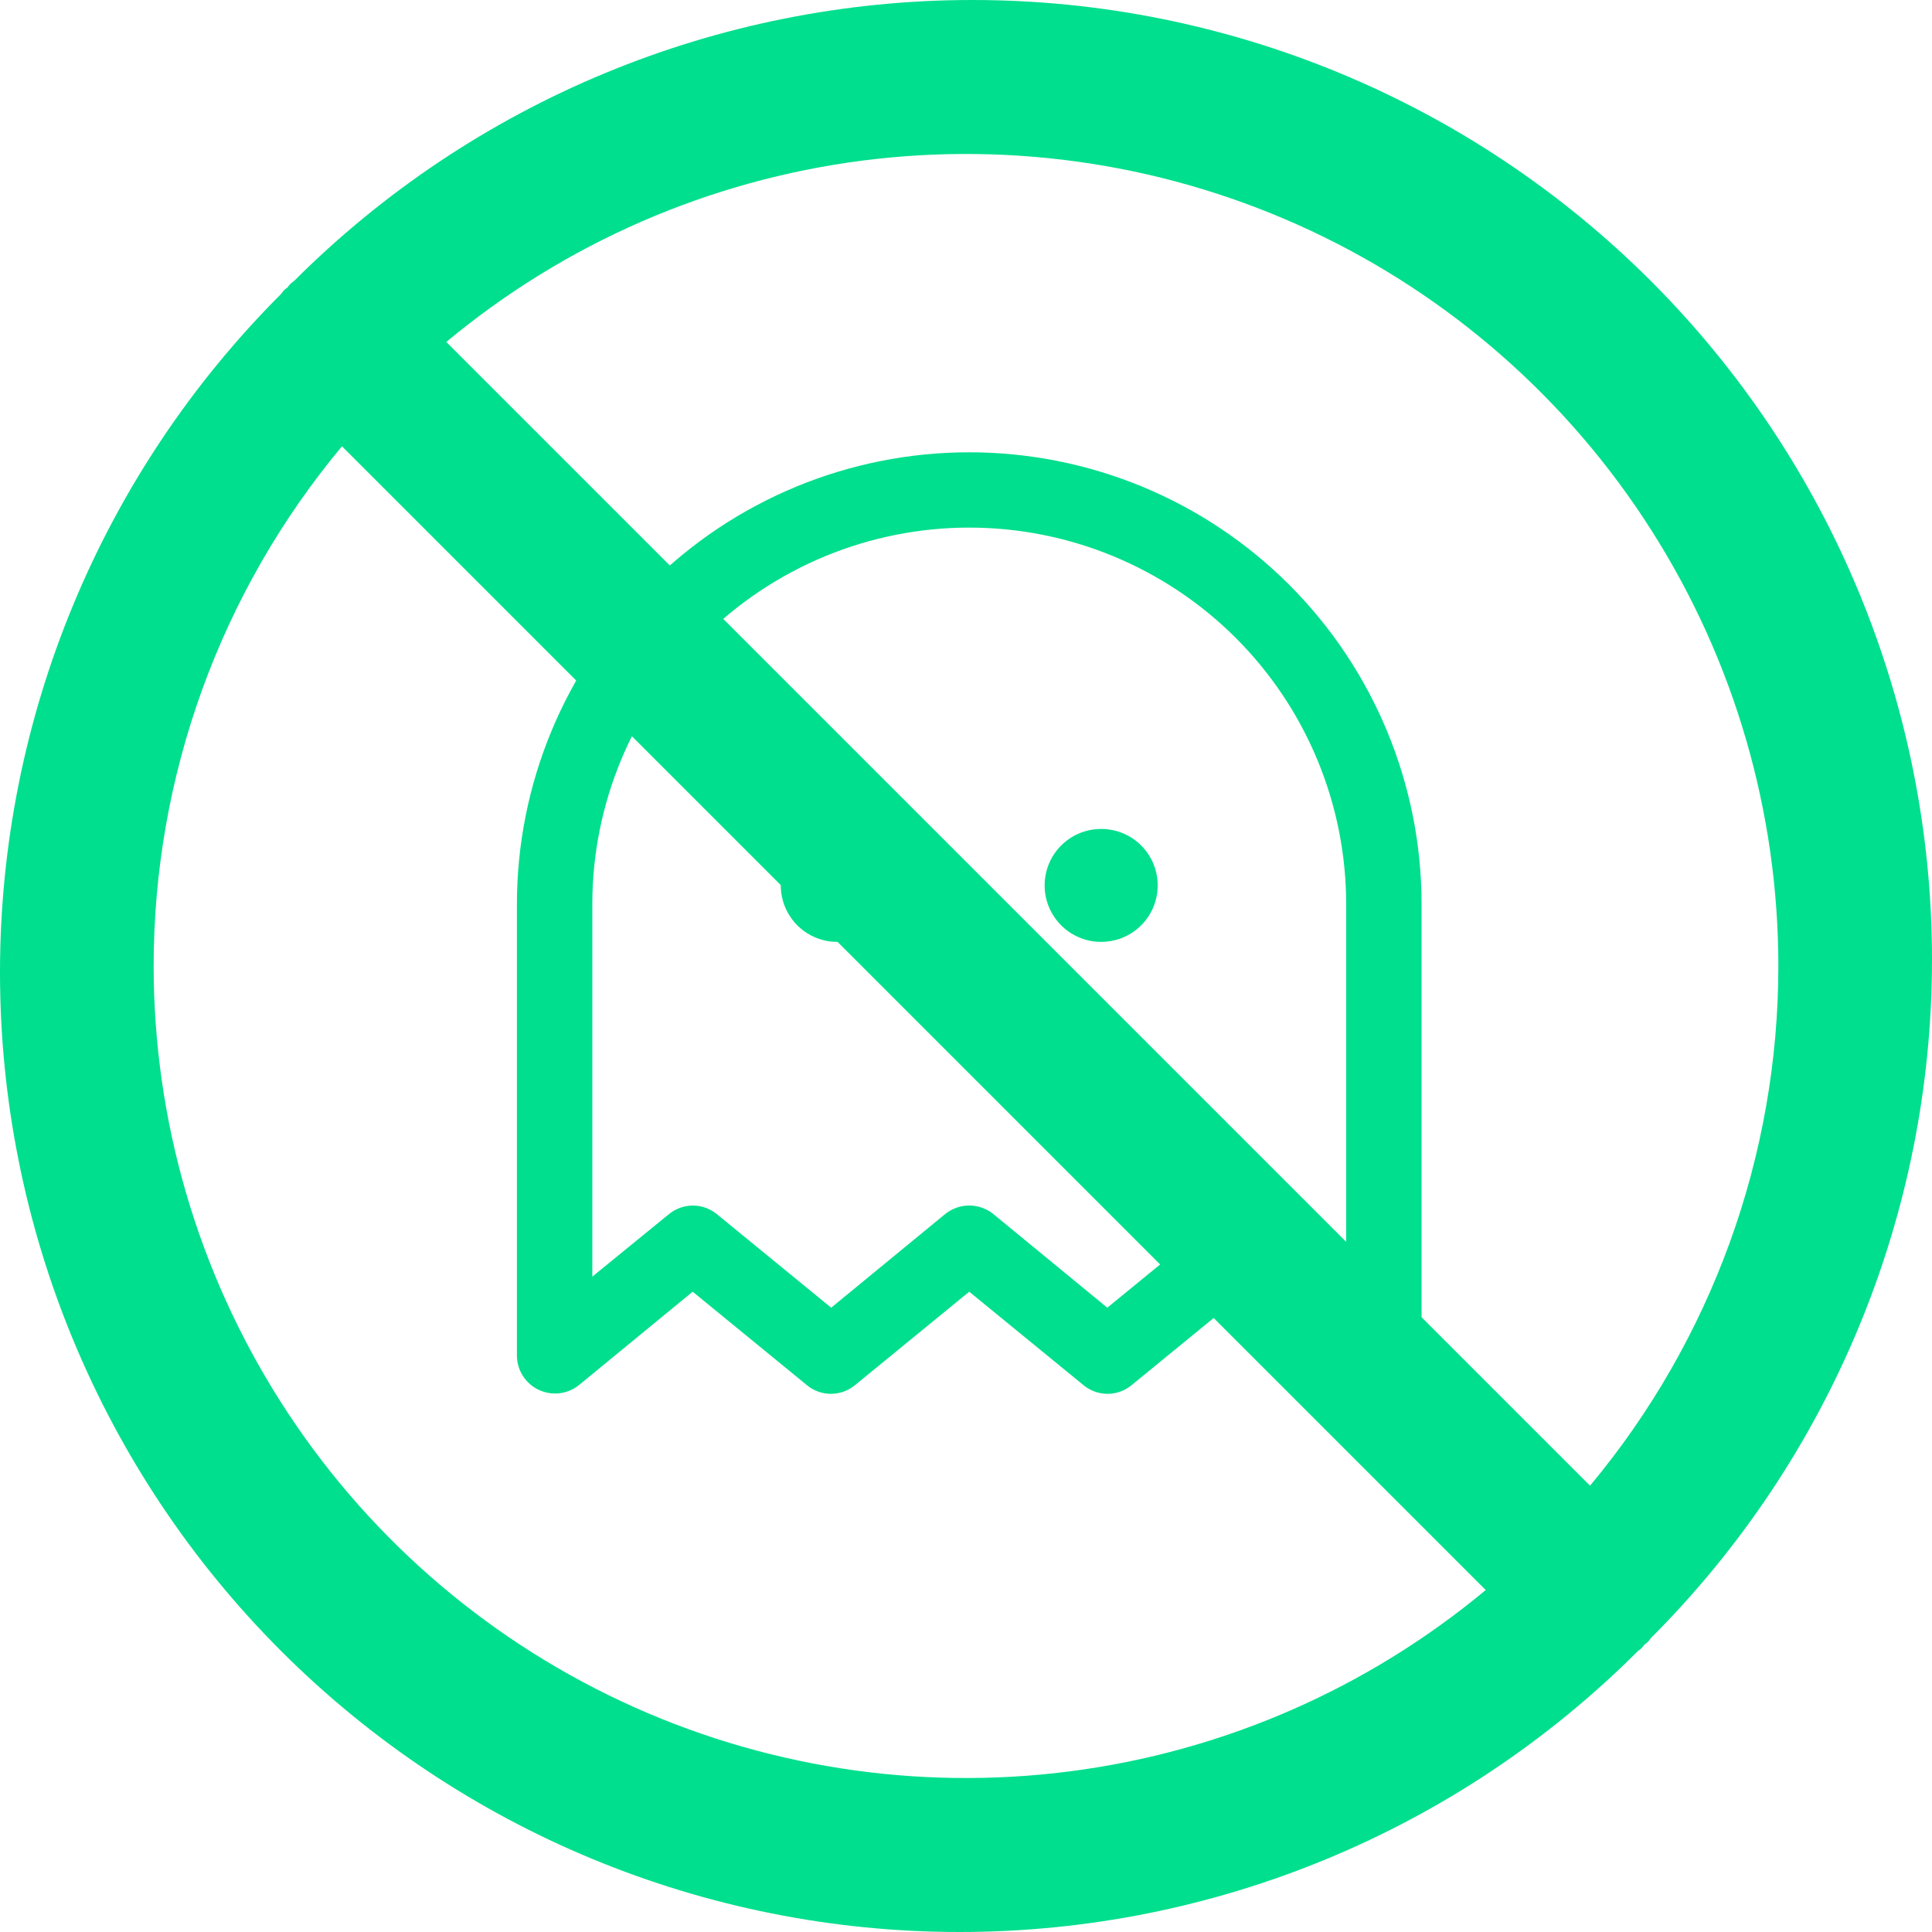 <svg width="36" height="36" viewBox="0 0 36 36" fill="none" xmlns="http://www.w3.org/2000/svg">
<path d="M30.763 30.522C34.116 27.169 36 22.622 36 17.88C36 13.138 34.116 8.59 30.763 5.237C27.41 1.884 22.862 4.99647e-08 18.12 0C13.378 -4.99647e-08 8.831 1.884 5.478 5.237C5.429 5.268 5.388 5.309 5.357 5.357C5.309 5.388 5.268 5.429 5.237 5.478C1.884 8.831 -4.99647e-08 13.378 0 18.12C4.99647e-08 22.862 1.884 27.41 5.237 30.763C8.59 34.116 13.138 36 17.88 36C22.622 36 27.169 34.116 30.522 30.763C30.571 30.732 30.612 30.691 30.643 30.643C30.691 30.612 30.732 30.571 30.763 30.522ZM33.137 18C33.137 21.539 31.895 24.966 29.628 27.684L8.316 6.372C10.526 4.532 13.215 3.36 16.067 2.993C18.919 2.626 21.817 3.078 24.422 4.298C27.026 5.518 29.229 7.455 30.772 9.882C32.316 12.308 33.136 15.124 33.137 18ZM2.863 18C2.863 14.461 4.105 11.034 6.372 8.316L27.684 29.628C25.474 31.468 22.785 32.64 19.933 33.007C17.081 33.374 14.183 32.922 11.579 31.702C8.974 30.482 6.771 28.545 5.228 26.118C3.684 23.692 2.864 20.876 2.863 18Z" fill="#00DF8D"/>
<path d="M16.656 16.498C16.656 16.706 16.594 16.91 16.478 17.083C16.362 17.256 16.198 17.391 16.005 17.471C15.813 17.55 15.601 17.571 15.396 17.531C15.192 17.49 15.004 17.39 14.857 17.243C14.71 17.095 14.609 16.908 14.569 16.704C14.528 16.499 14.549 16.288 14.629 16.095C14.708 15.903 14.843 15.739 15.017 15.623C15.19 15.507 15.394 15.446 15.602 15.446C15.882 15.446 16.149 15.556 16.347 15.754C16.545 15.951 16.656 16.219 16.656 16.498ZM20.519 15.446C20.31 15.446 20.107 15.507 19.933 15.623C19.76 15.739 19.625 15.903 19.545 16.095C19.466 16.288 19.445 16.499 19.485 16.704C19.526 16.908 19.626 17.095 19.774 17.243C19.921 17.39 20.109 17.49 20.313 17.531C20.517 17.571 20.729 17.55 20.922 17.471C21.114 17.391 21.279 17.256 21.395 17.083C21.51 16.91 21.572 16.706 21.572 16.498C21.572 16.219 21.461 15.951 21.264 15.754C21.066 15.556 20.798 15.446 20.519 15.446ZM26.489 16.849V25.271C26.489 25.404 26.451 25.534 26.38 25.646C26.308 25.758 26.206 25.847 26.085 25.902C25.965 25.961 25.831 25.984 25.699 25.968C25.567 25.953 25.442 25.899 25.339 25.814L23.214 24.069L21.081 25.814C20.955 25.916 20.799 25.972 20.637 25.972C20.476 25.972 20.319 25.916 20.194 25.814L18.06 24.069L15.927 25.814C15.802 25.916 15.645 25.972 15.483 25.972C15.322 25.972 15.165 25.916 15.04 25.814L12.907 24.069L10.782 25.814C10.678 25.896 10.553 25.947 10.422 25.962C10.291 25.976 10.158 25.954 10.039 25.898C9.919 25.841 9.818 25.753 9.746 25.642C9.674 25.531 9.635 25.403 9.632 25.271V16.849C9.632 14.616 10.52 12.474 12.101 10.894C13.681 9.315 15.825 8.428 18.06 8.428C20.296 8.428 22.44 9.315 24.02 10.894C25.601 12.474 26.489 14.616 26.489 16.849ZM25.084 16.849C25.084 14.988 24.344 13.203 23.027 11.887C21.71 10.571 19.923 9.831 18.06 9.831C16.198 9.831 14.411 10.571 13.094 11.887C11.777 13.203 11.037 14.988 11.037 16.849V23.788L12.468 22.621C12.593 22.52 12.749 22.464 12.911 22.464C13.073 22.464 13.229 22.52 13.354 22.621L15.488 24.367L17.613 22.621C17.739 22.519 17.897 22.463 18.06 22.463C18.223 22.463 18.381 22.519 18.508 22.621L20.633 24.367L22.766 22.621C22.892 22.52 23.048 22.464 23.21 22.464C23.371 22.464 23.528 22.52 23.653 22.621L25.084 23.788V16.849Z" fill="#00DF8D"/>
</svg>

